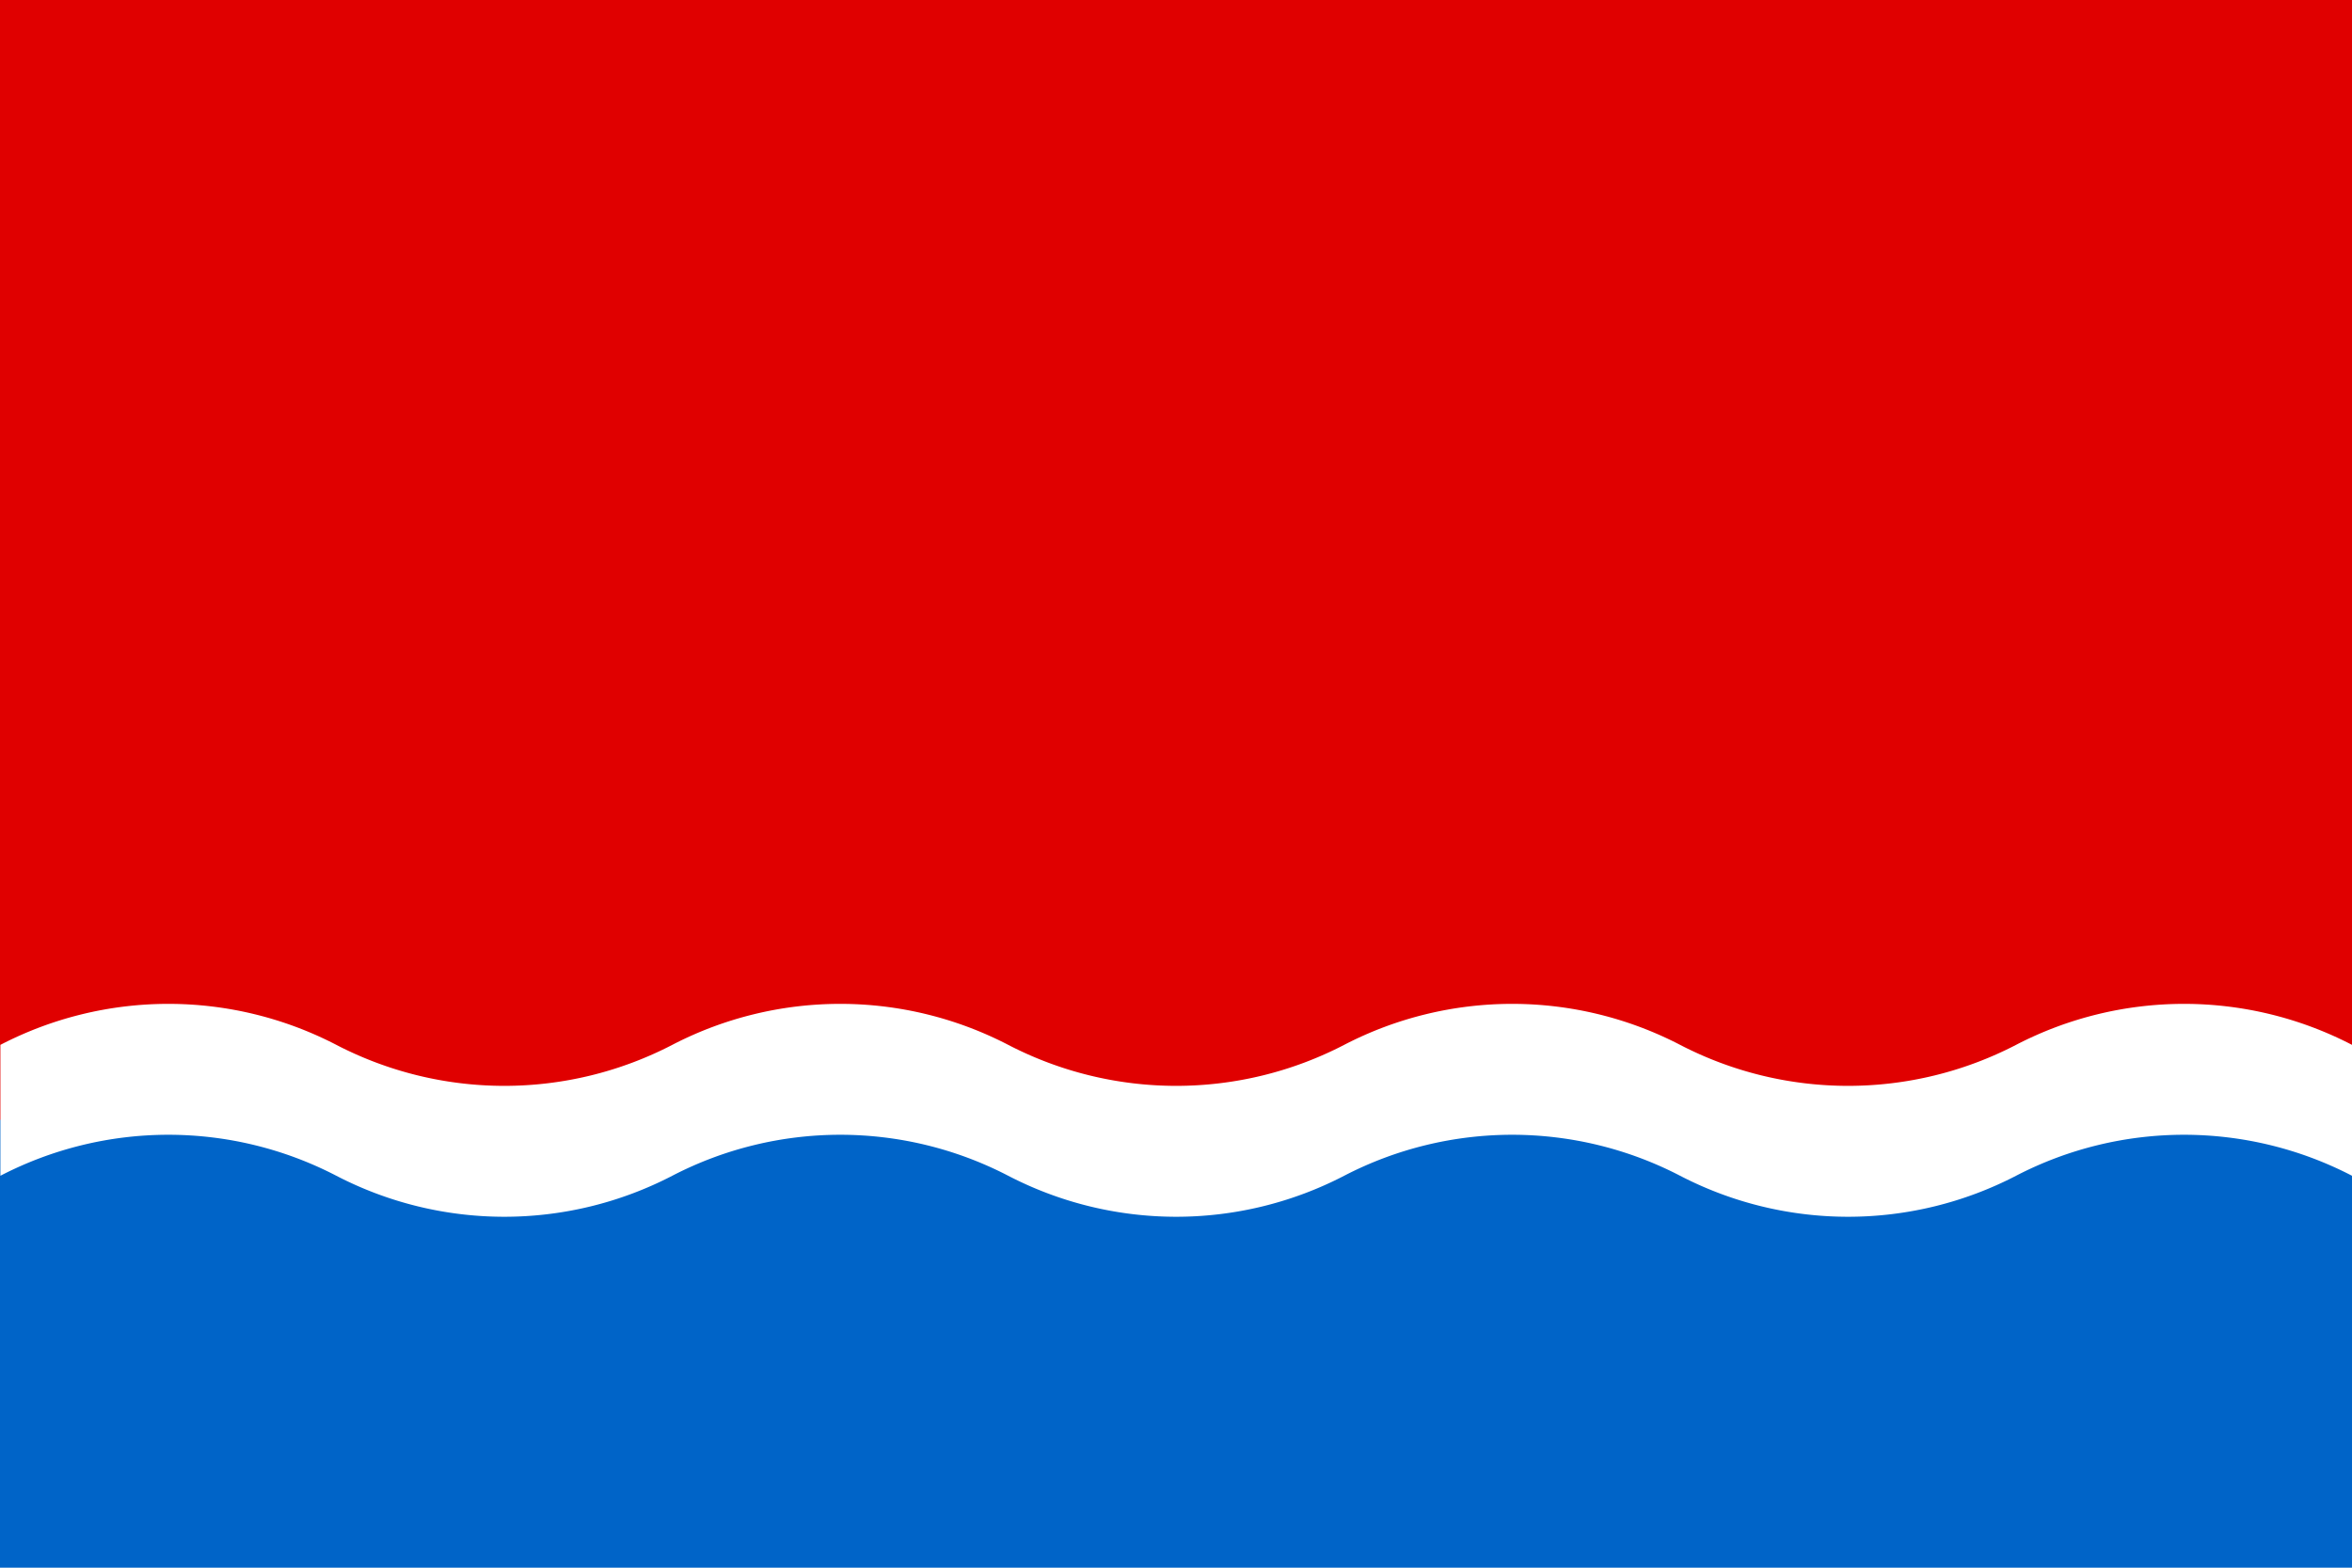 <svg xmlns="http://www.w3.org/2000/svg" viewBox="0 0 600 400"><path fill="#0064c8" d="M0 0h600v400H0z"/><path fill="#e00000" d="M0 0h600v285.7H0z"/><path fill="#fff" d="M514.3 266.6a93 93 0 01-85.7 0 93 93 0 00-85.7 0 93 93 0 01-85.7 0 93 93 0 00-85.7 0 93 93 0 01-85.7 0 93 93 0 00-85.7 0V300a93 93 0 0185.7 0 93 93 0 0085.7 0 93 93 0 0185.7 0 93 93 0 0085.7 0 93 93 0 0185.7 0 93 93 0 0085.7 0 93 93 0 0185.7 0v-33.4a93 93 0 00-85.7 0z"/></svg>
